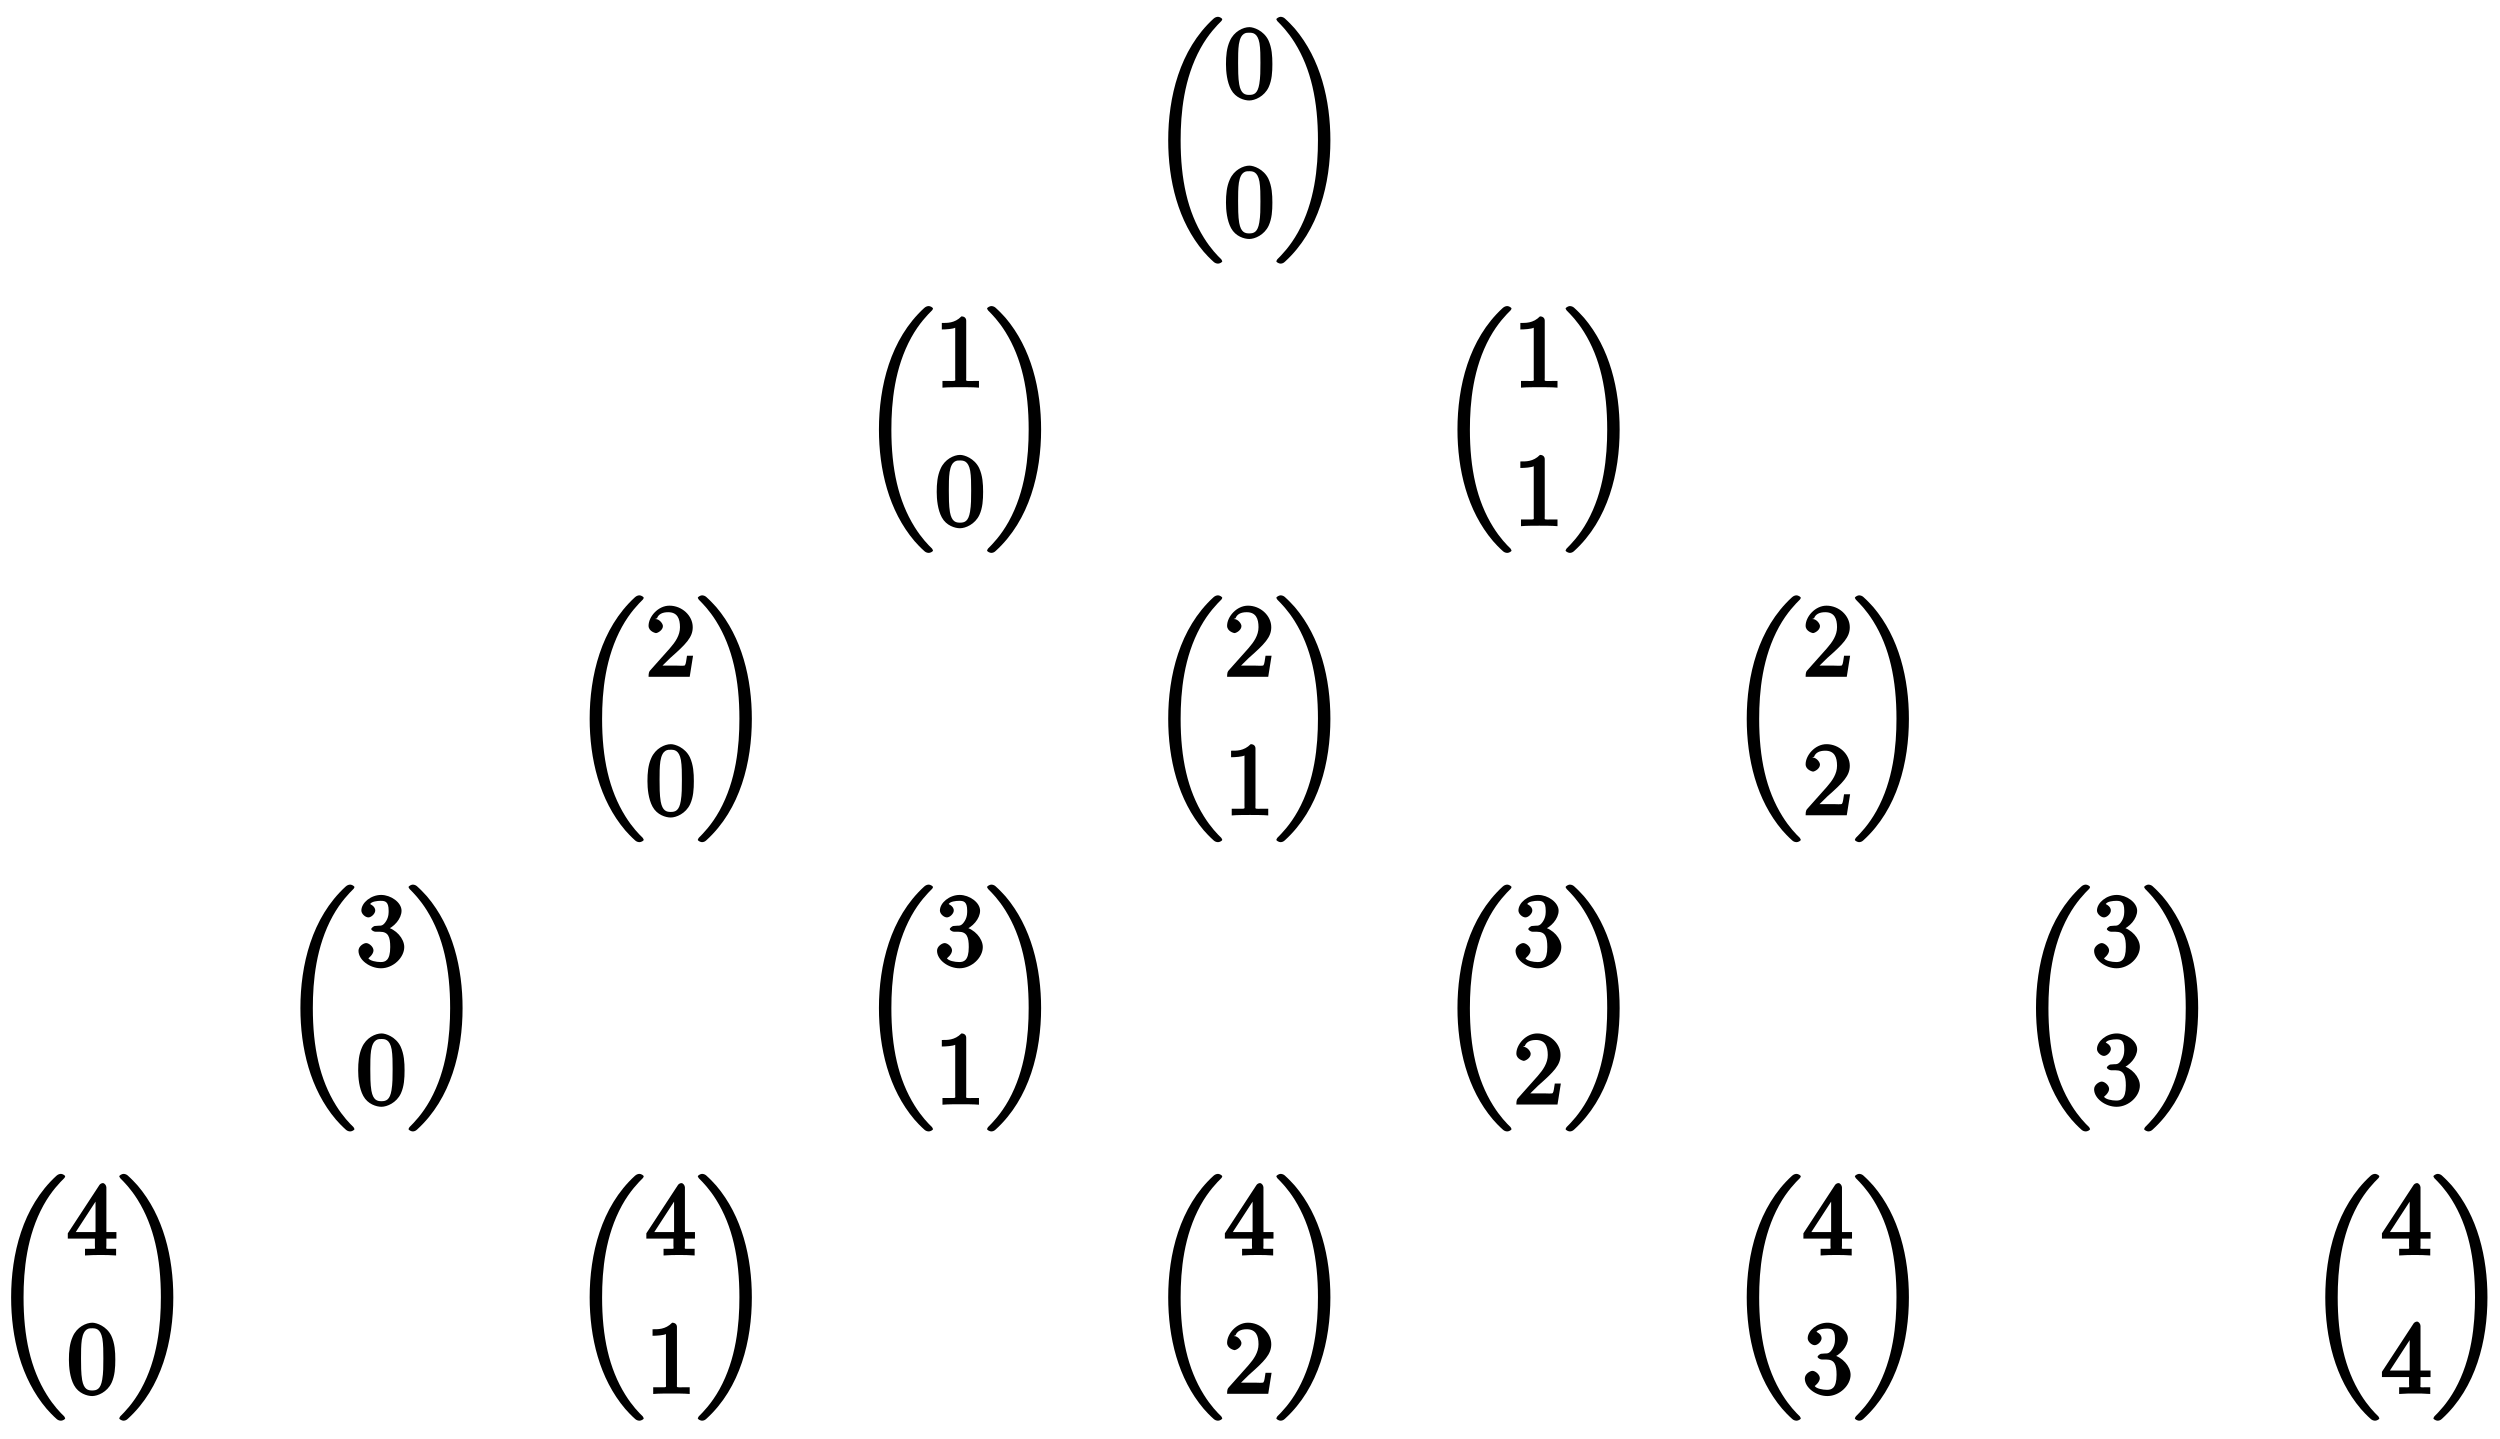 <?xml version="1.0" encoding="UTF-8"?>
<svg xmlns="http://www.w3.org/2000/svg" xmlns:xlink="http://www.w3.org/1999/xlink" width="245pt" height="141pt" viewBox="0 0 245 141" version="1.1">
<defs>
<g>
<symbol overflow="visible" id="glyph0-0">
<path style="stroke:none;" d=""/>
</symbol>
<symbol overflow="visible" id="glyph0-1">
<path style="stroke:none;" d="M 7.172 23.281 C 7.172 23.25 7.094 23.125 7.078 23.094 C 6.703 22.734 6.047 22.062 5.375 20.984 C 3.766 18.406 3.094 15.266 3.094 11.438 C 3.094 8.75 3.406 5.391 5.047 2.406 C 5.828 1 6.656 0.172 7.094 -0.266 C 7.125 -0.297 7.172 -0.406 7.172 -0.422 C 7.172 -0.531 6.906 -0.672 6.766 -0.672 C 6.625 -0.672 6.469 -0.625 6.312 -0.484 C 2.984 2.562 1.875 7.234 1.875 11.422 C 1.875 15.344 2.828 19.375 5.359 22.359 C 5.562 22.594 5.938 23 6.344 23.359 C 6.469 23.469 6.625 23.516 6.766 23.516 C 6.906 23.516 7.172 23.391 7.172 23.281 Z M 7.172 23.281 "/>
</symbol>
<symbol overflow="visible" id="glyph0-2">
<path style="stroke:none;" d="M 5.453 11.438 C 5.453 7.516 4.5 3.469 1.969 0.484 C 1.766 0.266 1.391 -0.156 0.984 -0.516 C 0.859 -0.625 0.703 -0.672 0.562 -0.672 C 0.438 -0.672 0.156 -0.531 0.156 -0.422 C 0.156 -0.391 0.25 -0.266 0.266 -0.234 C 0.625 0.125 1.281 0.781 1.953 1.859 C 3.562 4.438 4.234 7.594 4.234 11.422 C 4.234 14.109 3.922 17.469 2.281 20.438 C 1.5 21.844 0.672 22.672 0.25 23.094 C 0.234 23.125 0.156 23.25 0.156 23.281 C 0.156 23.391 0.438 23.516 0.562 23.516 C 0.703 23.516 0.859 23.469 1 23.328 C 4.344 20.281 5.453 15.625 5.453 11.438 Z M 5.453 11.438 "/>
</symbol>
<symbol overflow="visible" id="glyph1-0">
<path style="stroke:none;" d=""/>
</symbol>
<symbol overflow="visible" id="glyph1-1">
<path style="stroke:none;" d="M 4.75 -3.344 C 4.75 -4.141 4.703 -4.938 4.359 -5.688 C 3.891 -6.641 2.906 -6.969 2.5 -6.969 C 1.891 -6.969 0.984 -6.547 0.578 -5.609 C 0.266 -4.922 0.203 -4.141 0.203 -3.344 C 0.203 -2.609 0.297 -1.594 0.703 -0.844 C 1.141 -0.031 2 0.219 2.484 0.219 C 3.016 0.219 3.953 -0.156 4.391 -1.094 C 4.703 -1.781 4.75 -2.562 4.75 -3.344 Z M 2.484 -0.328 C 2.094 -0.328 1.672 -0.406 1.5 -1.359 C 1.391 -1.969 1.391 -2.875 1.391 -3.469 C 1.391 -4.109 1.391 -4.766 1.469 -5.297 C 1.656 -6.484 2.234 -6.422 2.484 -6.422 C 2.812 -6.422 3.297 -6.406 3.484 -5.406 C 3.578 -4.859 3.578 -4.094 3.578 -3.469 C 3.578 -2.719 3.578 -2.047 3.469 -1.406 C 3.312 -0.453 2.938 -0.328 2.484 -0.328 Z M 2.484 -0.328 "/>
</symbol>
<symbol overflow="visible" id="glyph1-2">
<path style="stroke:none;" d="M 3.094 -6.547 C 3.094 -6.781 2.938 -6.969 2.625 -6.969 C 1.953 -6.281 1.203 -6.328 0.703 -6.328 L 0.703 -5.688 C 1.094 -5.688 1.797 -5.734 2.016 -5.859 L 2.016 -0.953 C 2.016 -0.594 2.156 -0.641 1.266 -0.641 L 0.766 -0.641 L 0.766 0.016 C 1.297 -0.031 2.156 -0.031 2.562 -0.031 C 2.953 -0.031 3.828 -0.031 4.344 0.016 L 4.344 -0.641 L 3.859 -0.641 C 2.953 -0.641 3.094 -0.578 3.094 -0.953 Z M 3.094 -6.547 "/>
</symbol>
<symbol overflow="visible" id="glyph1-3">
<path style="stroke:none;" d="M 1.391 -0.812 L 2.438 -1.844 C 4 -3.219 4.641 -3.875 4.641 -4.859 C 4.641 -6 3.578 -6.969 2.359 -6.969 C 1.234 -6.969 0.312 -5.875 0.312 -5 C 0.312 -4.438 1 -4.281 1.031 -4.281 C 1.203 -4.281 1.719 -4.562 1.719 -4.969 C 1.719 -5.219 1.359 -5.656 1.016 -5.656 C 0.938 -5.656 0.922 -5.656 1.141 -5.734 C 1.281 -6.125 1.656 -6.328 2.234 -6.328 C 3.141 -6.328 3.391 -5.688 3.391 -4.859 C 3.391 -4.062 2.938 -3.406 2.391 -2.781 L 0.484 -0.641 C 0.375 -0.531 0.312 -0.406 0.312 0 L 4.344 0 L 4.672 -2.062 L 4.078 -2.062 C 4 -1.594 3.984 -1.281 3.875 -1.125 C 3.812 -1.047 3.281 -1.094 3.062 -1.094 L 1.266 -1.094 Z M 1.391 -0.812 "/>
</symbol>
<symbol overflow="visible" id="glyph1-4">
<path style="stroke:none;" d="M 2.891 -3.516 C 3.703 -3.781 4.453 -4.641 4.453 -5.422 C 4.453 -6.234 3.406 -6.969 2.453 -6.969 C 1.453 -6.969 0.516 -6.203 0.516 -5.438 C 0.516 -5.109 0.906 -4.766 1.203 -4.766 C 1.5 -4.766 1.875 -5.141 1.875 -5.438 C 1.875 -5.938 1.234 -6.094 1.391 -6.094 C 1.516 -6.312 2.047 -6.391 2.406 -6.391 C 2.828 -6.391 3.188 -6.328 3.188 -5.438 C 3.188 -5.312 3.219 -4.859 2.953 -4.422 C 2.656 -3.938 2.453 -3.953 2.203 -3.953 C 2.125 -3.938 1.891 -3.922 1.812 -3.922 C 1.734 -3.906 1.484 -3.734 1.484 -3.625 C 1.484 -3.516 1.734 -3.359 1.906 -3.359 L 2.344 -3.359 C 3.156 -3.359 3.344 -2.844 3.344 -1.859 C 3.344 -0.516 2.844 -0.391 2.406 -0.391 C 1.969 -0.391 1.344 -0.516 1.203 -0.766 C 1.219 -0.766 1.703 -1.141 1.703 -1.531 C 1.703 -1.891 1.266 -2.25 0.984 -2.25 C 0.734 -2.25 0.234 -1.938 0.234 -1.5 C 0.234 -0.594 1.344 0.219 2.438 0.219 C 3.656 0.219 4.719 -0.844 4.719 -1.859 C 4.719 -2.688 3.922 -3.625 2.891 -3.844 Z M 2.891 -3.516 "/>
</symbol>
<symbol overflow="visible" id="glyph1-5">
<path style="stroke:none;" d="M 2.75 -1.797 L 2.75 -0.938 C 2.75 -0.578 2.906 -0.641 2.172 -0.641 L 1.781 -0.641 L 1.781 0.016 C 2.375 -0.031 2.891 -0.031 3.312 -0.031 C 3.734 -0.031 4.25 -0.031 4.828 0.016 L 4.828 -0.641 L 4.453 -0.641 C 3.719 -0.641 3.875 -0.578 3.875 -0.938 L 3.875 -1.641 L 4.859 -1.641 L 4.859 -2.281 L 3.875 -2.281 L 3.875 -6.656 C 3.875 -6.844 3.703 -7.078 3.531 -7.078 C 3.453 -7.078 3.297 -7.031 3.203 -6.906 L 0.094 -2.156 L 0.094 -1.641 L 2.75 -1.641 Z M 2.984 -2.281 L 0.875 -2.281 L 3.109 -5.719 L 2.812 -5.828 L 2.812 -2.281 Z M 2.984 -2.281 "/>
</symbol>
</g>
</defs>
<g id="surface1">
<g style="fill:rgb(0%,0%,0%);fill-opacity:1;">
  <use xlink:href="#glyph0-1" x="112.609" y="2.319"/>
</g>
<g style="fill:rgb(0%,0%,0%);fill-opacity:1;">
  <use xlink:href="#glyph1-1" x="119.943" y="9.628"/>
</g>
<g style="fill:rgb(0%,0%,0%);fill-opacity:1;">
  <use xlink:href="#glyph1-1" x="119.943" y="23.202"/>
</g>
<g style="fill:rgb(0%,0%,0%);fill-opacity:1;">
  <use xlink:href="#glyph0-2" x="124.925" y="2.319"/>
</g>
<g style="fill:rgb(0%,0%,0%);fill-opacity:1;">
  <use xlink:href="#glyph0-1" x="84.261" y="30.667"/>
</g>
<g style="fill:rgb(0%,0%,0%);fill-opacity:1;">
  <use xlink:href="#glyph1-2" x="91.595" y="37.975"/>
</g>
<g style="fill:rgb(0%,0%,0%);fill-opacity:1;">
  <use xlink:href="#glyph1-1" x="91.595" y="51.549"/>
</g>
<g style="fill:rgb(0%,0%,0%);fill-opacity:1;">
  <use xlink:href="#glyph0-2" x="96.576" y="30.667"/>
</g>
<g style="fill:rgb(0%,0%,0%);fill-opacity:1;">
  <use xlink:href="#glyph0-1" x="140.956" y="30.667"/>
</g>
<g style="fill:rgb(0%,0%,0%);fill-opacity:1;">
  <use xlink:href="#glyph1-2" x="148.291" y="37.975"/>
</g>
<g style="fill:rgb(0%,0%,0%);fill-opacity:1;">
  <use xlink:href="#glyph1-2" x="148.291" y="51.549"/>
</g>
<g style="fill:rgb(0%,0%,0%);fill-opacity:1;">
  <use xlink:href="#glyph0-2" x="153.272" y="30.667"/>
</g>
<g style="fill:rgb(0%,0%,0%);fill-opacity:1;">
  <use xlink:href="#glyph0-1" x="55.912" y="59.015"/>
</g>
<g style="fill:rgb(0%,0%,0%);fill-opacity:1;">
  <use xlink:href="#glyph1-3" x="63.247" y="66.324"/>
</g>
<g style="fill:rgb(0%,0%,0%);fill-opacity:1;">
  <use xlink:href="#glyph1-1" x="63.247" y="79.897"/>
</g>
<g style="fill:rgb(0%,0%,0%);fill-opacity:1;">
  <use xlink:href="#glyph0-2" x="68.228" y="59.015"/>
</g>
<g style="fill:rgb(0%,0%,0%);fill-opacity:1;">
  <use xlink:href="#glyph0-1" x="112.609" y="59.015"/>
</g>
<g style="fill:rgb(0%,0%,0%);fill-opacity:1;">
  <use xlink:href="#glyph1-3" x="119.943" y="66.324"/>
</g>
<g style="fill:rgb(0%,0%,0%);fill-opacity:1;">
  <use xlink:href="#glyph1-2" x="119.943" y="79.897"/>
</g>
<g style="fill:rgb(0%,0%,0%);fill-opacity:1;">
  <use xlink:href="#glyph0-2" x="124.925" y="59.015"/>
</g>
<g style="fill:rgb(0%,0%,0%);fill-opacity:1;">
  <use xlink:href="#glyph0-1" x="169.305" y="59.015"/>
</g>
<g style="fill:rgb(0%,0%,0%);fill-opacity:1;">
  <use xlink:href="#glyph1-3" x="176.639" y="66.324"/>
</g>
<g style="fill:rgb(0%,0%,0%);fill-opacity:1;">
  <use xlink:href="#glyph1-3" x="176.639" y="79.897"/>
</g>
<g style="fill:rgb(0%,0%,0%);fill-opacity:1;">
  <use xlink:href="#glyph0-2" x="181.62" y="59.015"/>
</g>
<g style="fill:rgb(0%,0%,0%);fill-opacity:1;">
  <use xlink:href="#glyph0-1" x="27.564" y="87.364"/>
</g>
<g style="fill:rgb(0%,0%,0%);fill-opacity:1;">
  <use xlink:href="#glyph1-4" x="34.898" y="94.672"/>
</g>
<g style="fill:rgb(0%,0%,0%);fill-opacity:1;">
  <use xlink:href="#glyph1-1" x="34.898" y="108.246"/>
</g>
<g style="fill:rgb(0%,0%,0%);fill-opacity:1;">
  <use xlink:href="#glyph0-2" x="39.879" y="87.364"/>
</g>
<g style="fill:rgb(0%,0%,0%);fill-opacity:1;">
  <use xlink:href="#glyph0-1" x="84.261" y="87.364"/>
</g>
<g style="fill:rgb(0%,0%,0%);fill-opacity:1;">
  <use xlink:href="#glyph1-4" x="91.595" y="94.672"/>
</g>
<g style="fill:rgb(0%,0%,0%);fill-opacity:1;">
  <use xlink:href="#glyph1-2" x="91.595" y="108.246"/>
</g>
<g style="fill:rgb(0%,0%,0%);fill-opacity:1;">
  <use xlink:href="#glyph0-2" x="96.576" y="87.364"/>
</g>
<g style="fill:rgb(0%,0%,0%);fill-opacity:1;">
  <use xlink:href="#glyph0-1" x="140.956" y="87.364"/>
</g>
<g style="fill:rgb(0%,0%,0%);fill-opacity:1;">
  <use xlink:href="#glyph1-4" x="148.291" y="94.672"/>
</g>
<g style="fill:rgb(0%,0%,0%);fill-opacity:1;">
  <use xlink:href="#glyph1-3" x="148.291" y="108.246"/>
</g>
<g style="fill:rgb(0%,0%,0%);fill-opacity:1;">
  <use xlink:href="#glyph0-2" x="153.272" y="87.364"/>
</g>
<g style="fill:rgb(0%,0%,0%);fill-opacity:1;">
  <use xlink:href="#glyph0-1" x="197.653" y="87.364"/>
</g>
<g style="fill:rgb(0%,0%,0%);fill-opacity:1;">
  <use xlink:href="#glyph1-4" x="204.988" y="94.672"/>
</g>
<g style="fill:rgb(0%,0%,0%);fill-opacity:1;">
  <use xlink:href="#glyph1-4" x="204.988" y="108.246"/>
</g>
<g style="fill:rgb(0%,0%,0%);fill-opacity:1;">
  <use xlink:href="#glyph0-2" x="209.969" y="87.364"/>
</g>
<g style="fill:rgb(0%,0%,0%);fill-opacity:1;">
  <use xlink:href="#glyph0-1" x="-0.785" y="115.712"/>
</g>
<g style="fill:rgb(0%,0%,0%);fill-opacity:1;">
  <use xlink:href="#glyph1-5" x="6.55" y="123.021"/>
</g>
<g style="fill:rgb(0%,0%,0%);fill-opacity:1;">
  <use xlink:href="#glyph1-1" x="6.55" y="136.594"/>
</g>
<g style="fill:rgb(0%,0%,0%);fill-opacity:1;">
  <use xlink:href="#glyph0-2" x="11.531" y="115.712"/>
</g>
<g style="fill:rgb(0%,0%,0%);fill-opacity:1;">
  <use xlink:href="#glyph0-1" x="55.912" y="115.712"/>
</g>
<g style="fill:rgb(0%,0%,0%);fill-opacity:1;">
  <use xlink:href="#glyph1-5" x="63.247" y="123.021"/>
</g>
<g style="fill:rgb(0%,0%,0%);fill-opacity:1;">
  <use xlink:href="#glyph1-2" x="63.247" y="136.594"/>
</g>
<g style="fill:rgb(0%,0%,0%);fill-opacity:1;">
  <use xlink:href="#glyph0-2" x="68.228" y="115.712"/>
</g>
<g style="fill:rgb(0%,0%,0%);fill-opacity:1;">
  <use xlink:href="#glyph0-1" x="112.609" y="115.712"/>
</g>
<g style="fill:rgb(0%,0%,0%);fill-opacity:1;">
  <use xlink:href="#glyph1-5" x="119.943" y="123.021"/>
</g>
<g style="fill:rgb(0%,0%,0%);fill-opacity:1;">
  <use xlink:href="#glyph1-3" x="119.943" y="136.594"/>
</g>
<g style="fill:rgb(0%,0%,0%);fill-opacity:1;">
  <use xlink:href="#glyph0-2" x="124.925" y="115.712"/>
</g>
<g style="fill:rgb(0%,0%,0%);fill-opacity:1;">
  <use xlink:href="#glyph0-1" x="169.305" y="115.712"/>
</g>
<g style="fill:rgb(0%,0%,0%);fill-opacity:1;">
  <use xlink:href="#glyph1-5" x="176.639" y="123.021"/>
</g>
<g style="fill:rgb(0%,0%,0%);fill-opacity:1;">
  <use xlink:href="#glyph1-4" x="176.639" y="136.594"/>
</g>
<g style="fill:rgb(0%,0%,0%);fill-opacity:1;">
  <use xlink:href="#glyph0-2" x="181.62" y="115.712"/>
</g>
<g style="fill:rgb(0%,0%,0%);fill-opacity:1;">
  <use xlink:href="#glyph0-1" x="226.002" y="115.712"/>
</g>
<g style="fill:rgb(0%,0%,0%);fill-opacity:1;">
  <use xlink:href="#glyph1-5" x="233.336" y="123.021"/>
</g>
<g style="fill:rgb(0%,0%,0%);fill-opacity:1;">
  <use xlink:href="#glyph1-5" x="233.336" y="136.594"/>
</g>
<g style="fill:rgb(0%,0%,0%);fill-opacity:1;">
  <use xlink:href="#glyph0-2" x="238.317" y="115.712"/>
</g>
</g>
</svg>
